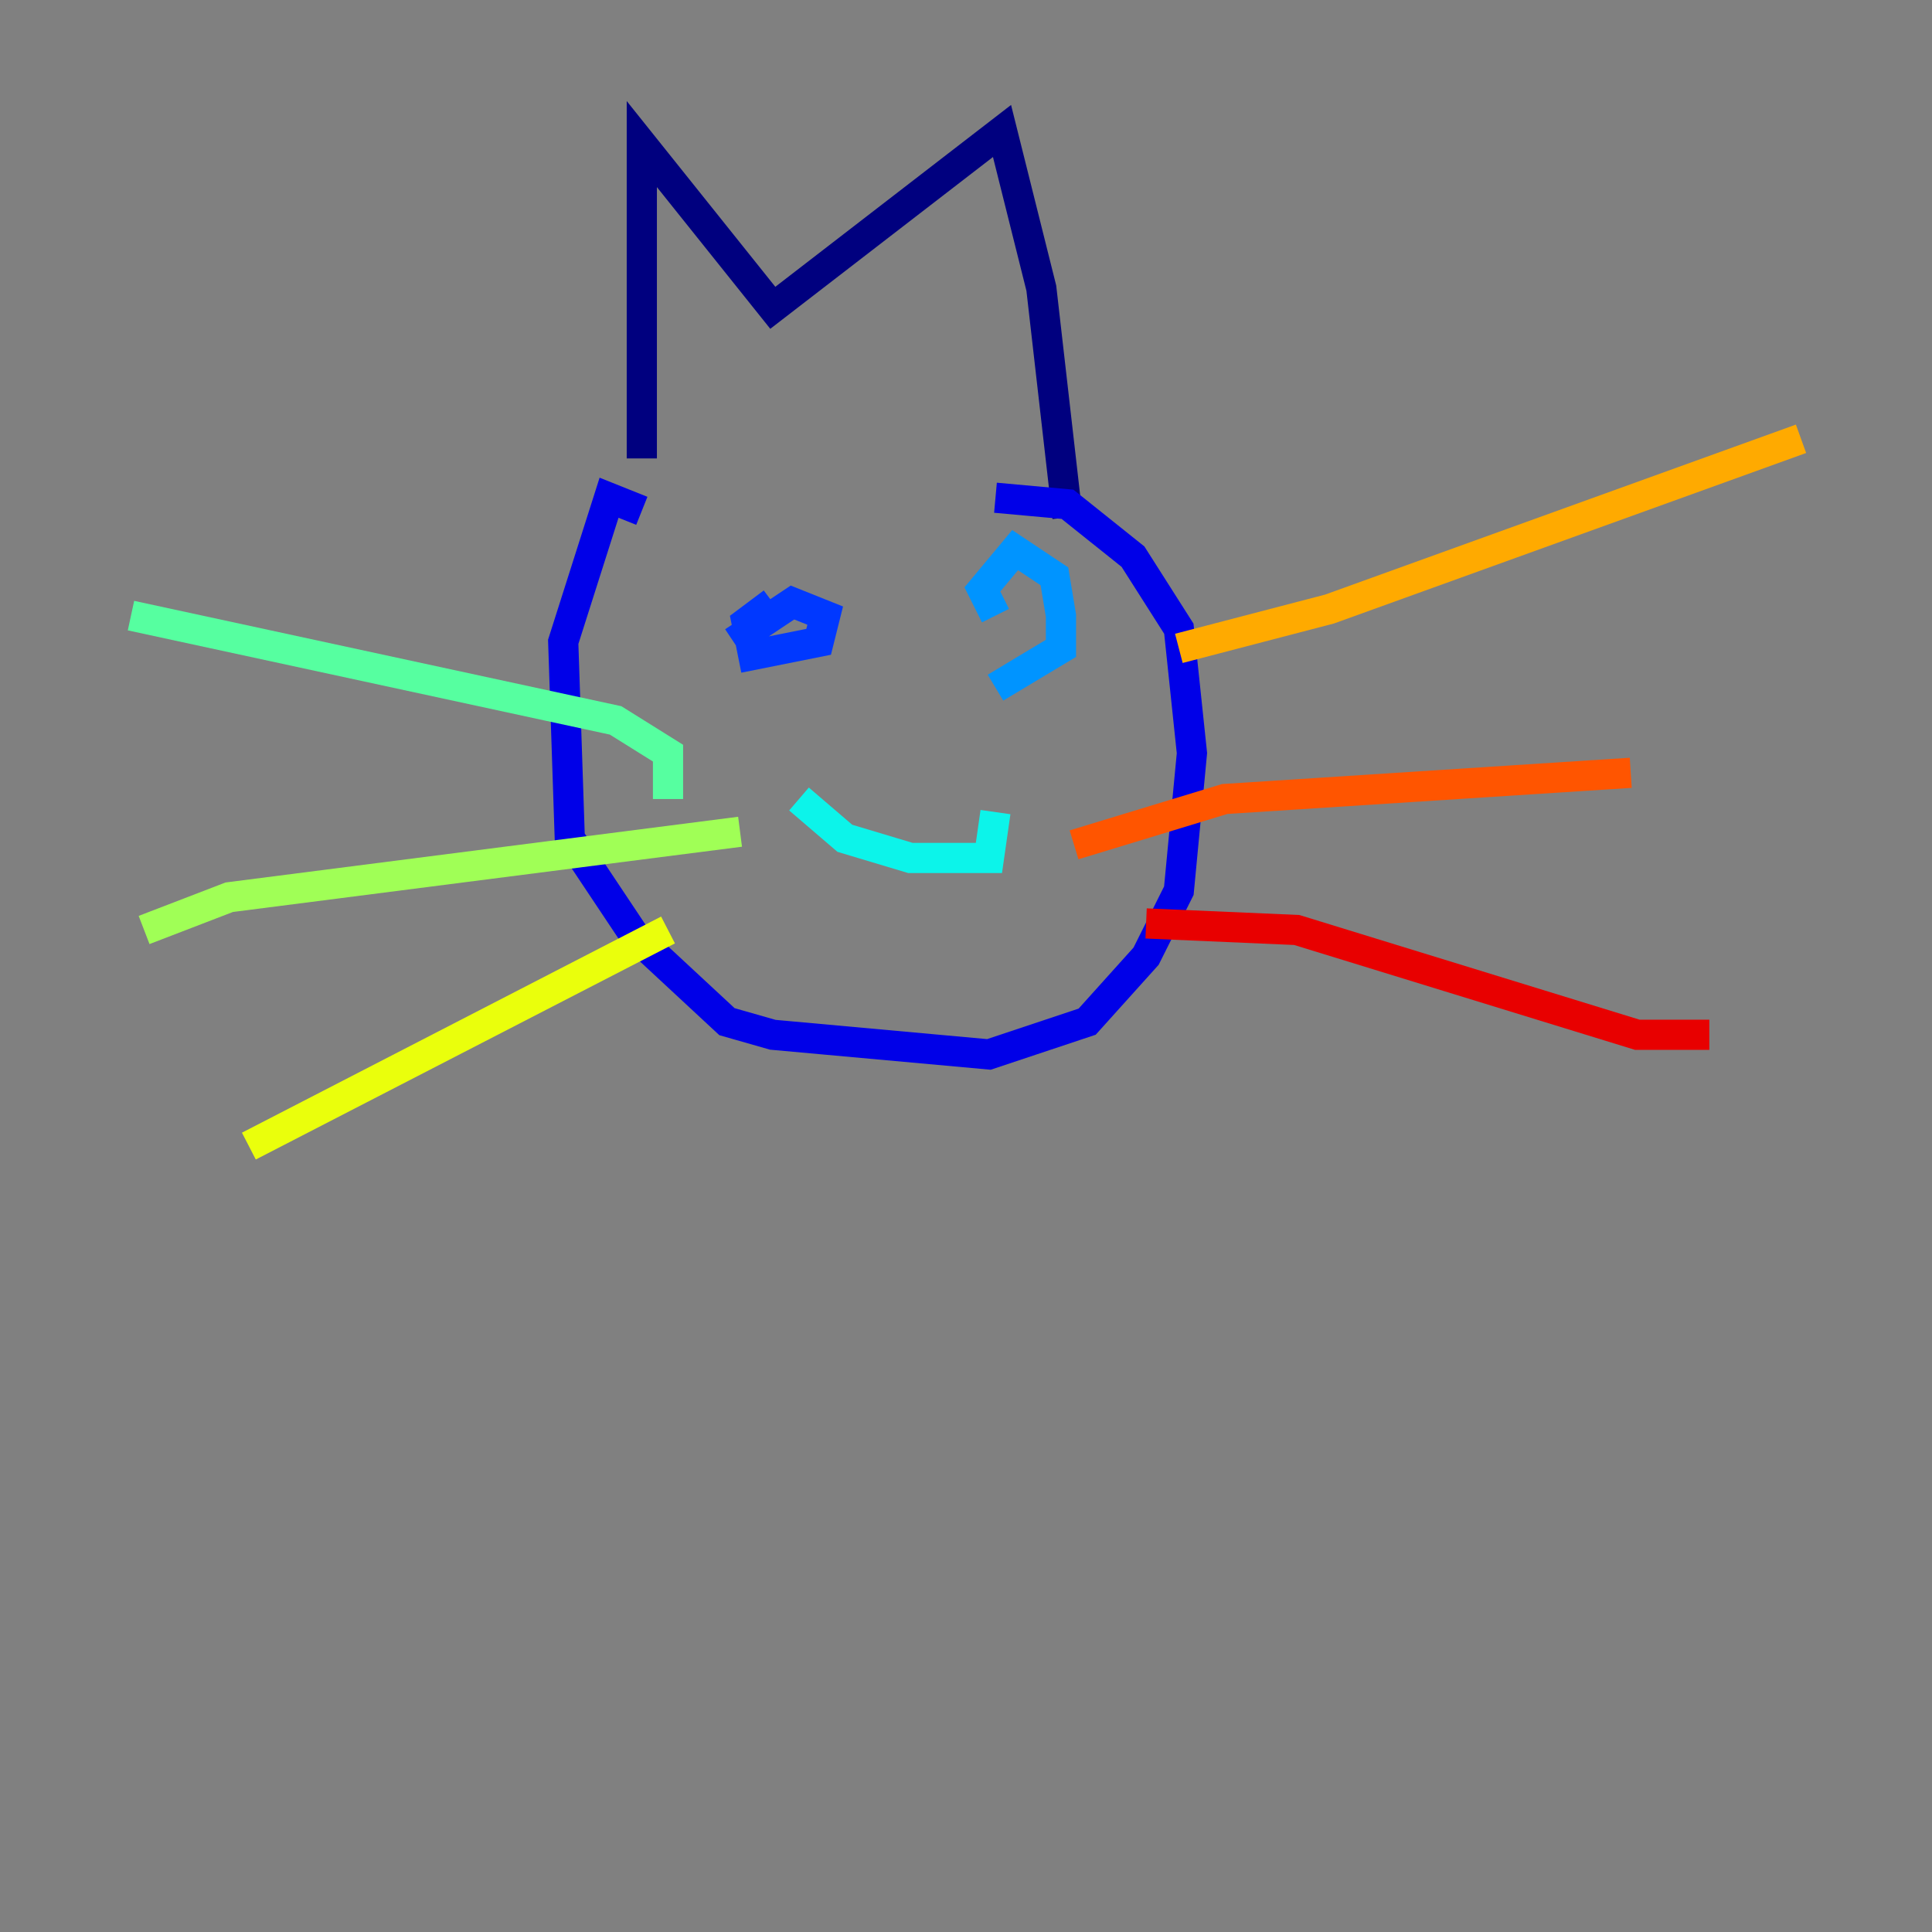 <?xml version="1.0" encoding="utf-8" ?>
<svg baseProfile="tiny" height="128" version="1.2" viewBox="0,0,128,128" width="128" xmlns="http://www.w3.org/2000/svg" xmlns:ev="http://www.w3.org/2001/xml-events" xmlns:xlink="http://www.w3.org/1999/xlink"><rect x="0" y="0" width="128" height="128" fill="#808080" stroke="none"/><defs /><polyline fill="none" points="42.522,30.373 42.522,9.546 51.2,20.393 66.386,8.678 68.99,19.091 70.725,34.278" stroke="#00007f" stroke-width="2" /><polyline fill="none" points="42.522,33.844 40.352,32.976 37.315,42.522 37.749,55.539 42.088,62.047 48.163,67.688 51.2,68.556 65.519,69.858 72.027,67.688 75.932,63.349 78.102,59.01 78.969,49.898 78.102,41.654 75.064,36.881 70.725,33.41 65.953,32.976" stroke="#0000e8" stroke-width="2" /><polyline fill="none" points="48.597,42.522 52.502,39.919 54.671,40.786 54.237,42.522 49.898,43.39 49.464,41.22 51.2,39.919" stroke="#0038ff" stroke-width="2" /><polyline fill="none" points="65.953,40.786 65.085,39.051 67.254,36.447 69.858,38.183 70.291,40.786 70.291,42.956 65.953,45.559" stroke="#0094ff" stroke-width="2" /><polyline fill="none" points="52.936,52.936 55.973,55.539 60.312,56.841 65.519,56.841 65.953,53.803" stroke="#0cf4ea" stroke-width="2" /><polyline fill="none" points="44.258,52.936 44.258,49.898 40.786,47.729 8.678,40.786" stroke="#56ffa0" stroke-width="2" /><polyline fill="none" points="49.031,55.105 15.186,59.444 9.546,61.614" stroke="#a0ff56" stroke-width="2" /><polyline fill="none" points="44.258,61.614 16.488,75.932" stroke="#eaff0c" stroke-width="2" /><polyline fill="none" points="78.102,42.956 88.081,40.352 119.322,29.071" stroke="#ffaa00" stroke-width="2" /><polyline fill="none" points="71.159,55.973 81.139,52.936 108.041,51.2" stroke="#ff5500" stroke-width="2" /><polyline fill="none" points="75.932,61.18 85.912,61.614 108.475,68.556 113.248,68.556" stroke="#e80000" stroke-width="2" /><polyline fill="none" points="66.82,40.352 66.82,40.352" stroke="#7f0000" stroke-width="2" /></svg>